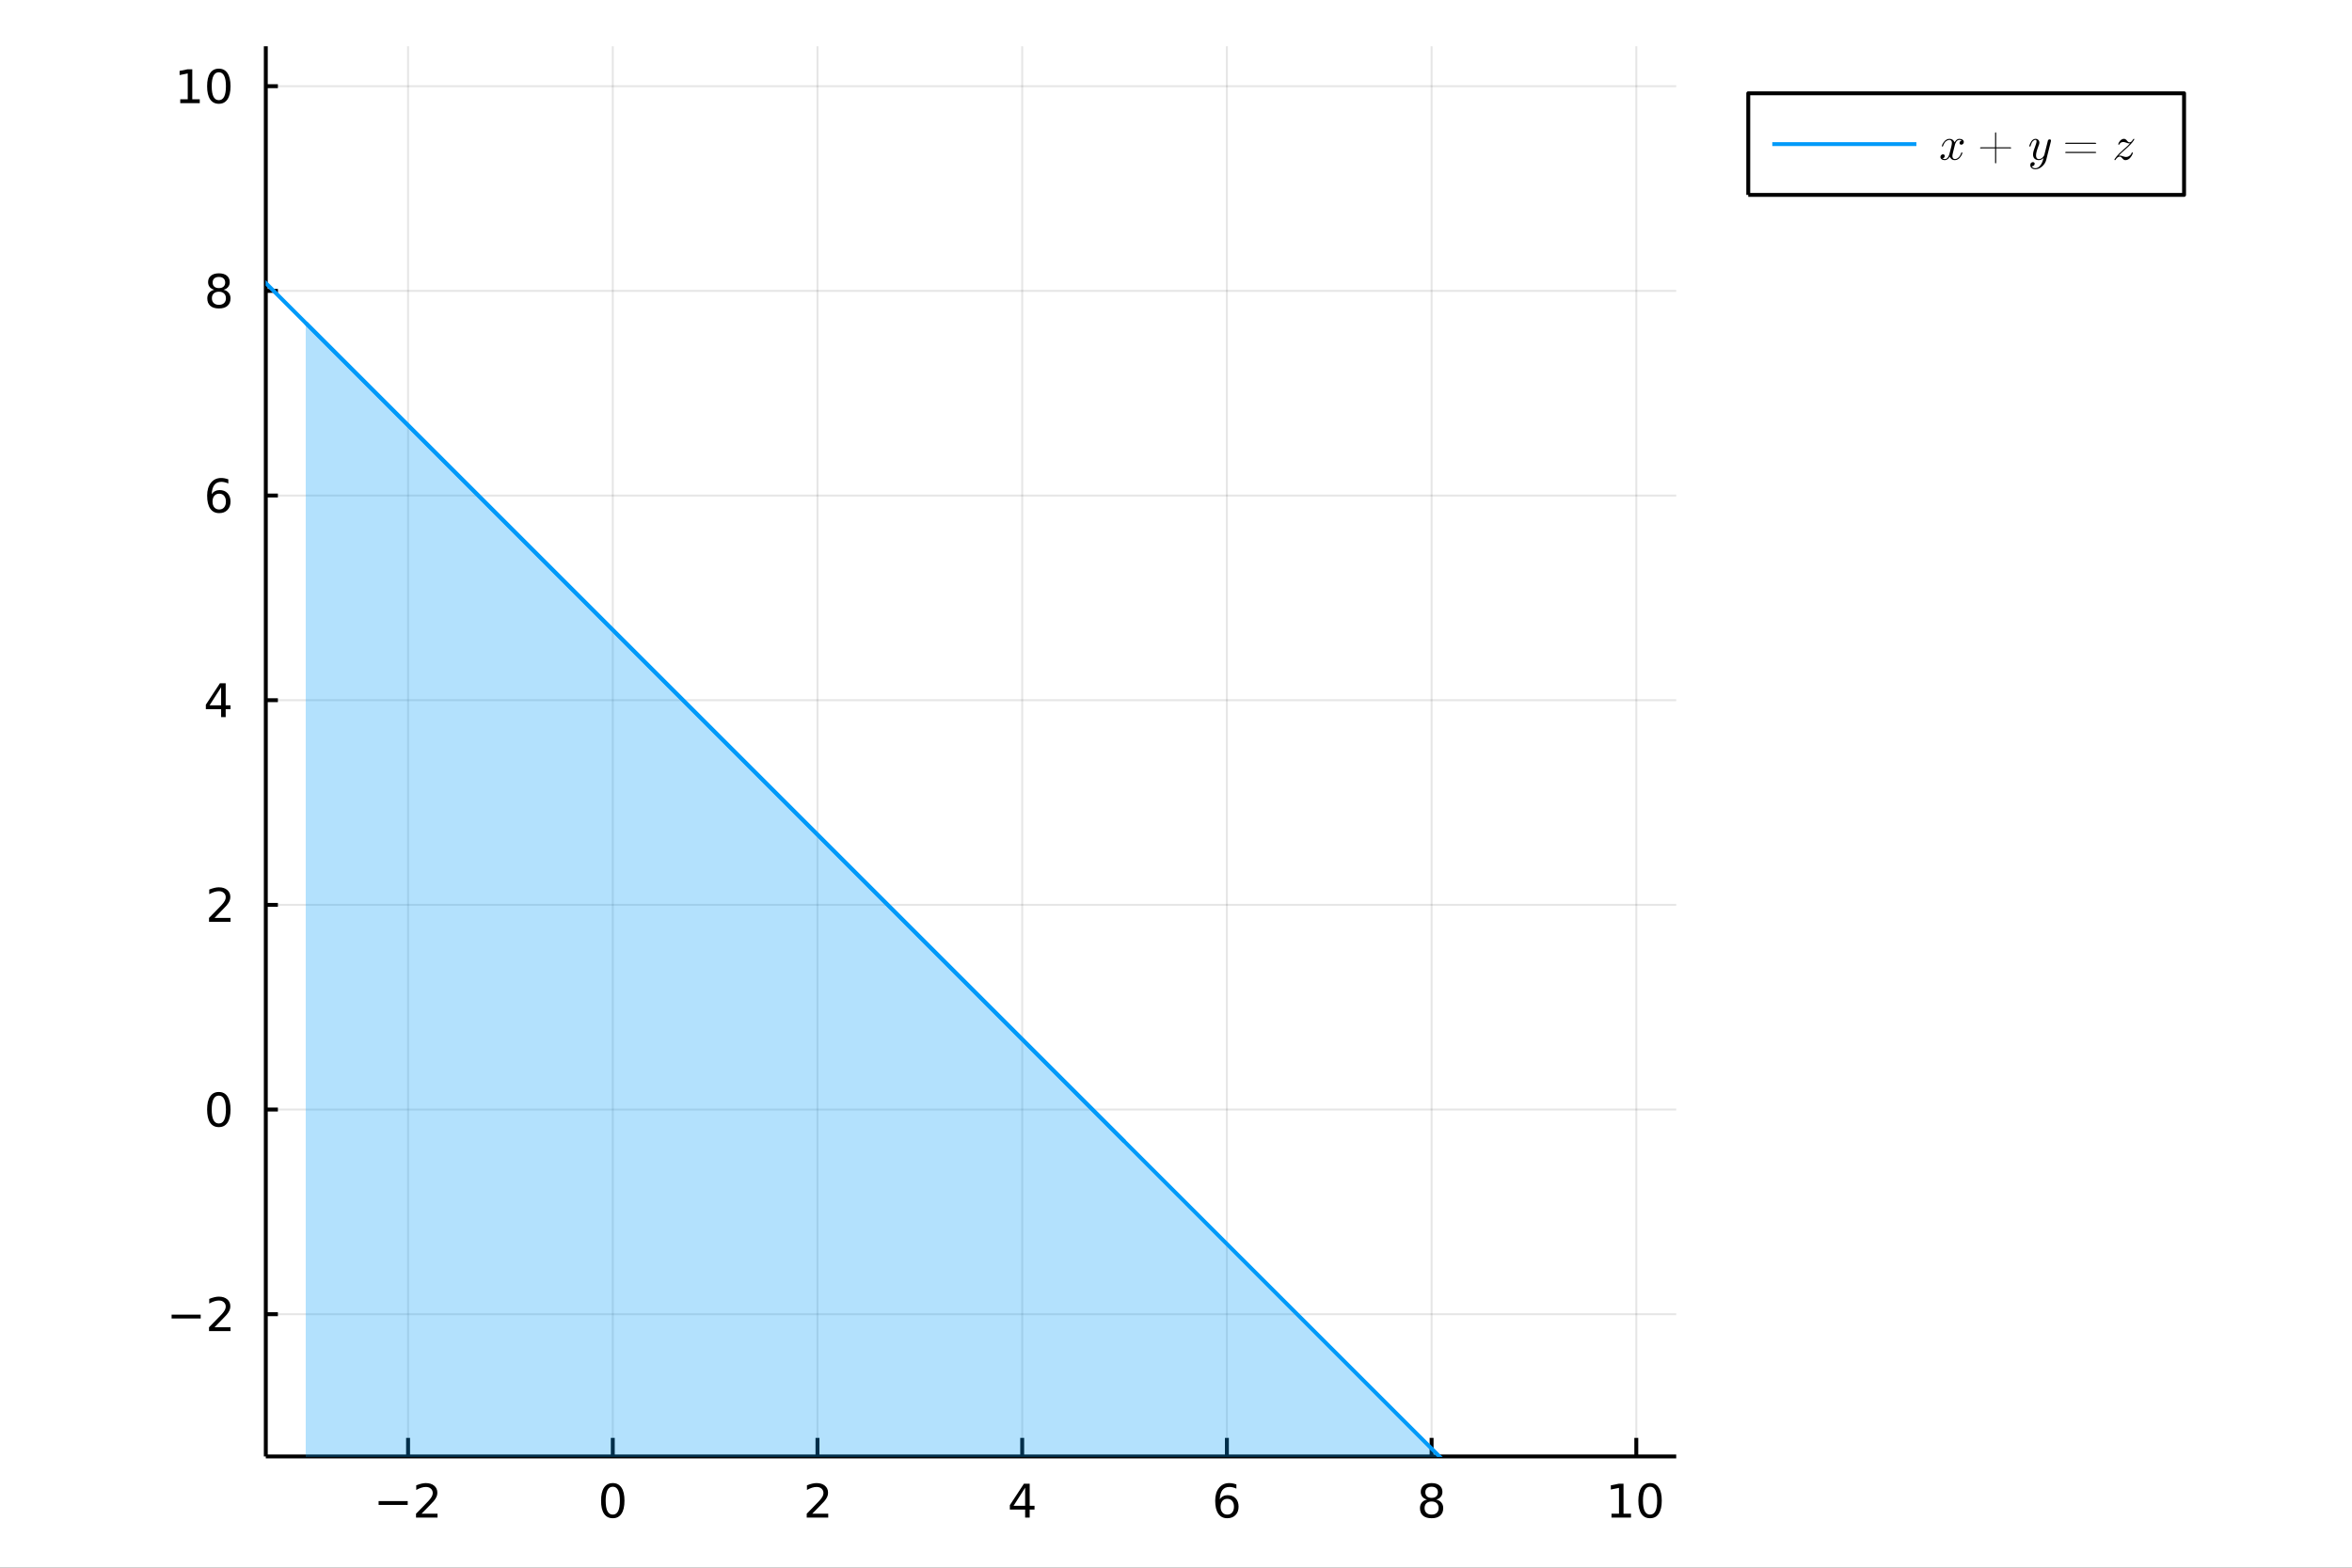 <?xml version="1.0" encoding="utf-8"?>
<svg xmlns="http://www.w3.org/2000/svg" xmlns:xlink="http://www.w3.org/1999/xlink" width="600" height="400" viewBox="0 0 2400 1600">
<rect x="0" y="0" width="2400" height="1600" fill="#333333" stroke="none"/>
<defs>
  <clipPath id="clip420">
    <rect x="0" y="0" width="2400" height="1600"/>
  </clipPath>
</defs>
<path clip-path="url(#clip420)" d="
M0 1600 L2400 1600 L2400 0 L0 0  Z
  " fill="#ffffff" fill-rule="evenodd" fill-opacity="1"/>
<defs>
  <clipPath id="clip421">
    <rect x="480" y="0" width="1681" height="1600"/>
  </clipPath>
</defs>
<defs>
  <clipPath id="clip422">
    <rect x="293" y="47" width="1440" height="1440"/>
  </clipPath>
</defs>
<path clip-path="url(#clip420)" d="
M271.225 1486.45 L1710.43 1486.45 L1710.43 47.244 L271.225 47.244  Z
  " fill="#ffffff" fill-rule="evenodd" fill-opacity="1"/>
<defs>
  <clipPath id="clip423">
    <rect x="271" y="47" width="1440" height="1440"/>
  </clipPath>
</defs>
<polyline clip-path="url(#clip423)" style="stroke:#000000; stroke-linecap:butt; stroke-linejoin:round; stroke-width:2; stroke-opacity:0.1; fill:none" points="
  416.399,1486.45 416.399,47.244 
  "/>
<polyline clip-path="url(#clip423)" style="stroke:#000000; stroke-linecap:butt; stroke-linejoin:round; stroke-width:2; stroke-opacity:0.1; fill:none" points="
  625.282,1486.45 625.282,47.244 
  "/>
<polyline clip-path="url(#clip423)" style="stroke:#000000; stroke-linecap:butt; stroke-linejoin:round; stroke-width:2; stroke-opacity:0.1; fill:none" points="
  834.165,1486.45 834.165,47.244 
  "/>
<polyline clip-path="url(#clip423)" style="stroke:#000000; stroke-linecap:butt; stroke-linejoin:round; stroke-width:2; stroke-opacity:0.1; fill:none" points="
  1043.05,1486.45 1043.05,47.244 
  "/>
<polyline clip-path="url(#clip423)" style="stroke:#000000; stroke-linecap:butt; stroke-linejoin:round; stroke-width:2; stroke-opacity:0.1; fill:none" points="
  1251.93,1486.45 1251.93,47.244 
  "/>
<polyline clip-path="url(#clip423)" style="stroke:#000000; stroke-linecap:butt; stroke-linejoin:round; stroke-width:2; stroke-opacity:0.1; fill:none" points="
  1460.81,1486.45 1460.81,47.244 
  "/>
<polyline clip-path="url(#clip423)" style="stroke:#000000; stroke-linecap:butt; stroke-linejoin:round; stroke-width:2; stroke-opacity:0.1; fill:none" points="
  1669.7,1486.45 1669.7,47.244 
  "/>
<polyline clip-path="url(#clip420)" style="stroke:#000000; stroke-linecap:butt; stroke-linejoin:round; stroke-width:4; stroke-opacity:1; fill:none" points="
  271.225,1486.45 1710.43,1486.45 
  "/>
<polyline clip-path="url(#clip420)" style="stroke:#000000; stroke-linecap:butt; stroke-linejoin:round; stroke-width:4; stroke-opacity:1; fill:none" points="
  416.399,1486.45 416.399,1467.55 
  "/>
<polyline clip-path="url(#clip420)" style="stroke:#000000; stroke-linecap:butt; stroke-linejoin:round; stroke-width:4; stroke-opacity:1; fill:none" points="
  625.282,1486.45 625.282,1467.55 
  "/>
<polyline clip-path="url(#clip420)" style="stroke:#000000; stroke-linecap:butt; stroke-linejoin:round; stroke-width:4; stroke-opacity:1; fill:none" points="
  834.165,1486.45 834.165,1467.55 
  "/>
<polyline clip-path="url(#clip420)" style="stroke:#000000; stroke-linecap:butt; stroke-linejoin:round; stroke-width:4; stroke-opacity:1; fill:none" points="
  1043.05,1486.45 1043.05,1467.55 
  "/>
<polyline clip-path="url(#clip420)" style="stroke:#000000; stroke-linecap:butt; stroke-linejoin:round; stroke-width:4; stroke-opacity:1; fill:none" points="
  1251.93,1486.45 1251.93,1467.55 
  "/>
<polyline clip-path="url(#clip420)" style="stroke:#000000; stroke-linecap:butt; stroke-linejoin:round; stroke-width:4; stroke-opacity:1; fill:none" points="
  1460.81,1486.45 1460.81,1467.55 
  "/>
<polyline clip-path="url(#clip420)" style="stroke:#000000; stroke-linecap:butt; stroke-linejoin:round; stroke-width:4; stroke-opacity:1; fill:none" points="
  1669.7,1486.45 1669.7,1467.55 
  "/>
<path clip-path="url(#clip420)" d="M386.341 1532.02 L416.017 1532.02 L416.017 1535.95 L386.341 1535.95 L386.341 1532.02 Z" fill="#000000" fill-rule="evenodd" fill-opacity="1" /><path clip-path="url(#clip420)" d="M430.137 1544.91 L446.457 1544.91 L446.457 1548.85 L424.512 1548.85 L424.512 1544.91 Q427.174 1542.16 431.758 1537.53 Q436.364 1532.88 437.545 1531.53 Q439.79 1529.01 440.67 1527.27 Q441.573 1525.51 441.573 1523.82 Q441.573 1521.07 439.628 1519.33 Q437.707 1517.6 434.605 1517.6 Q432.406 1517.6 429.952 1518.36 Q427.522 1519.13 424.744 1520.68 L424.744 1515.95 Q427.568 1514.82 430.022 1514.24 Q432.475 1513.66 434.512 1513.66 Q439.883 1513.66 443.077 1516.35 Q446.272 1519.03 446.272 1523.52 Q446.272 1525.65 445.461 1527.57 Q444.674 1529.47 442.568 1532.07 Q441.989 1532.74 438.887 1535.95 Q435.786 1539.15 430.137 1544.91 Z" fill="#000000" fill-rule="evenodd" fill-opacity="1" /><path clip-path="url(#clip420)" d="M625.282 1517.37 Q621.671 1517.37 619.842 1520.93 Q618.037 1524.47 618.037 1531.6 Q618.037 1538.71 619.842 1542.27 Q621.671 1545.82 625.282 1545.82 Q628.916 1545.82 630.722 1542.27 Q632.551 1538.71 632.551 1531.6 Q632.551 1524.47 630.722 1520.93 Q628.916 1517.37 625.282 1517.37 M625.282 1513.66 Q631.092 1513.66 634.148 1518.27 Q637.226 1522.85 637.226 1531.6 Q637.226 1540.33 634.148 1544.94 Q631.092 1549.52 625.282 1549.52 Q619.472 1549.52 616.393 1544.94 Q613.338 1540.33 613.338 1531.6 Q613.338 1522.85 616.393 1518.27 Q619.472 1513.66 625.282 1513.66 Z" fill="#000000" fill-rule="evenodd" fill-opacity="1" /><path clip-path="url(#clip420)" d="M828.818 1544.91 L845.137 1544.91 L845.137 1548.85 L823.193 1548.85 L823.193 1544.91 Q825.855 1542.16 830.438 1537.53 Q835.045 1532.88 836.225 1531.53 Q838.471 1529.01 839.35 1527.27 Q840.253 1525.51 840.253 1523.82 Q840.253 1521.07 838.309 1519.33 Q836.387 1517.6 833.285 1517.6 Q831.086 1517.6 828.633 1518.36 Q826.202 1519.13 823.424 1520.68 L823.424 1515.95 Q826.248 1514.82 828.702 1514.24 Q831.156 1513.66 833.193 1513.66 Q838.563 1513.66 841.758 1516.35 Q844.952 1519.03 844.952 1523.52 Q844.952 1525.65 844.142 1527.57 Q843.355 1529.47 841.248 1532.07 Q840.67 1532.74 837.568 1535.95 Q834.466 1539.15 828.818 1544.91 Z" fill="#000000" fill-rule="evenodd" fill-opacity="1" /><path clip-path="url(#clip420)" d="M1046.06 1518.36 L1034.25 1536.81 L1046.06 1536.81 L1046.06 1518.36 M1044.83 1514.29 L1050.71 1514.29 L1050.71 1536.81 L1055.64 1536.81 L1055.64 1540.7 L1050.71 1540.7 L1050.71 1548.85 L1046.06 1548.85 L1046.06 1540.7 L1030.46 1540.7 L1030.46 1536.19 L1044.83 1514.29 Z" fill="#000000" fill-rule="evenodd" fill-opacity="1" /><path clip-path="url(#clip420)" d="M1252.34 1529.7 Q1249.19 1529.7 1247.34 1531.86 Q1245.51 1534.01 1245.51 1537.76 Q1245.51 1541.49 1247.34 1543.66 Q1249.19 1545.82 1252.34 1545.82 Q1255.48 1545.82 1257.31 1543.66 Q1259.16 1541.49 1259.16 1537.76 Q1259.16 1534.01 1257.31 1531.86 Q1255.48 1529.7 1252.34 1529.7 M1261.62 1515.05 L1261.62 1519.31 Q1259.86 1518.48 1258.05 1518.04 Q1256.27 1517.6 1254.51 1517.6 Q1249.88 1517.6 1247.43 1520.72 Q1245 1523.85 1244.65 1530.17 Q1246.02 1528.15 1248.08 1527.09 Q1250.14 1526 1252.61 1526 Q1257.82 1526 1260.83 1529.17 Q1263.86 1532.32 1263.86 1537.76 Q1263.86 1543.08 1260.72 1546.3 Q1257.57 1549.52 1252.34 1549.52 Q1246.34 1549.52 1243.17 1544.94 Q1240 1540.33 1240 1531.6 Q1240 1523.41 1243.89 1518.55 Q1247.78 1513.66 1254.33 1513.66 Q1256.09 1513.66 1257.87 1514.01 Q1259.67 1514.36 1261.62 1515.05 Z" fill="#000000" fill-rule="evenodd" fill-opacity="1" /><path clip-path="url(#clip420)" d="M1460.81 1532.44 Q1457.48 1532.44 1455.56 1534.22 Q1453.66 1536 1453.66 1539.13 Q1453.66 1542.25 1455.56 1544.03 Q1457.48 1545.82 1460.81 1545.82 Q1464.15 1545.82 1466.07 1544.03 Q1467.99 1542.23 1467.99 1539.13 Q1467.99 1536 1466.07 1534.22 Q1464.17 1532.44 1460.81 1532.44 M1456.14 1530.45 Q1453.13 1529.7 1451.44 1527.64 Q1449.77 1525.58 1449.77 1522.62 Q1449.77 1518.48 1452.71 1516.07 Q1455.68 1513.66 1460.81 1513.66 Q1465.98 1513.66 1468.92 1516.07 Q1471.86 1518.48 1471.86 1522.62 Q1471.86 1525.58 1470.17 1527.64 Q1468.5 1529.7 1465.51 1530.45 Q1468.89 1531.23 1470.77 1533.52 Q1472.67 1535.82 1472.67 1539.13 Q1472.67 1544.15 1469.59 1546.83 Q1466.53 1549.52 1460.81 1549.52 Q1455.1 1549.52 1452.02 1546.83 Q1448.96 1544.15 1448.96 1539.13 Q1448.96 1535.82 1450.86 1533.52 Q1452.76 1531.23 1456.14 1530.45 M1454.43 1523.06 Q1454.43 1525.75 1456.09 1527.25 Q1457.78 1528.76 1460.81 1528.76 Q1463.82 1528.76 1465.51 1527.25 Q1467.23 1525.75 1467.23 1523.06 Q1467.23 1520.38 1465.51 1518.87 Q1463.82 1517.37 1460.81 1517.37 Q1457.78 1517.37 1456.09 1518.87 Q1454.43 1520.38 1454.43 1523.06 Z" fill="#000000" fill-rule="evenodd" fill-opacity="1" /><path clip-path="url(#clip420)" d="M1644.38 1544.91 L1652.02 1544.91 L1652.02 1518.55 L1643.71 1520.21 L1643.71 1515.95 L1651.98 1514.29 L1656.65 1514.29 L1656.65 1544.91 L1664.29 1544.91 L1664.29 1548.85 L1644.38 1548.85 L1644.38 1544.91 Z" fill="#000000" fill-rule="evenodd" fill-opacity="1" /><path clip-path="url(#clip420)" d="M1683.74 1517.37 Q1680.13 1517.37 1678.3 1520.93 Q1676.49 1524.47 1676.49 1531.6 Q1676.49 1538.71 1678.3 1542.27 Q1680.13 1545.82 1683.74 1545.82 Q1687.37 1545.82 1689.18 1542.27 Q1691 1538.71 1691 1531.6 Q1691 1524.47 1689.18 1520.93 Q1687.37 1517.37 1683.74 1517.37 M1683.74 1513.66 Q1689.55 1513.66 1692.6 1518.27 Q1695.68 1522.85 1695.68 1531.6 Q1695.68 1540.33 1692.6 1544.94 Q1689.55 1549.52 1683.74 1549.52 Q1677.93 1549.52 1674.85 1544.94 Q1671.79 1540.33 1671.79 1531.6 Q1671.79 1522.85 1674.85 1518.27 Q1677.93 1513.66 1683.74 1513.66 Z" fill="#000000" fill-rule="evenodd" fill-opacity="1" /><polyline clip-path="url(#clip423)" style="stroke:#000000; stroke-linecap:butt; stroke-linejoin:round; stroke-width:2; stroke-opacity:0.1; fill:none" points="
  271.225,1341.27 1710.43,1341.27 
  "/>
<polyline clip-path="url(#clip423)" style="stroke:#000000; stroke-linecap:butt; stroke-linejoin:round; stroke-width:2; stroke-opacity:0.1; fill:none" points="
  271.225,1132.39 1710.43,1132.39 
  "/>
<polyline clip-path="url(#clip423)" style="stroke:#000000; stroke-linecap:butt; stroke-linejoin:round; stroke-width:2; stroke-opacity:0.1; fill:none" points="
  271.225,923.508 1710.43,923.508 
  "/>
<polyline clip-path="url(#clip423)" style="stroke:#000000; stroke-linecap:butt; stroke-linejoin:round; stroke-width:2; stroke-opacity:0.1; fill:none" points="
  271.225,714.625 1710.43,714.625 
  "/>
<polyline clip-path="url(#clip423)" style="stroke:#000000; stroke-linecap:butt; stroke-linejoin:round; stroke-width:2; stroke-opacity:0.1; fill:none" points="
  271.225,505.742 1710.43,505.742 
  "/>
<polyline clip-path="url(#clip423)" style="stroke:#000000; stroke-linecap:butt; stroke-linejoin:round; stroke-width:2; stroke-opacity:0.1; fill:none" points="
  271.225,296.859 1710.43,296.859 
  "/>
<polyline clip-path="url(#clip423)" style="stroke:#000000; stroke-linecap:butt; stroke-linejoin:round; stroke-width:2; stroke-opacity:0.1; fill:none" points="
  271.225,87.976 1710.43,87.976 
  "/>
<polyline clip-path="url(#clip420)" style="stroke:#000000; stroke-linecap:butt; stroke-linejoin:round; stroke-width:4; stroke-opacity:1; fill:none" points="
  271.225,1486.45 271.225,47.244 
  "/>
<polyline clip-path="url(#clip420)" style="stroke:#000000; stroke-linecap:butt; stroke-linejoin:round; stroke-width:4; stroke-opacity:1; fill:none" points="
  271.225,1341.27 283.556,1341.27 
  "/>
<polyline clip-path="url(#clip420)" style="stroke:#000000; stroke-linecap:butt; stroke-linejoin:round; stroke-width:4; stroke-opacity:1; fill:none" points="
  271.225,1132.39 283.556,1132.39 
  "/>
<polyline clip-path="url(#clip420)" style="stroke:#000000; stroke-linecap:butt; stroke-linejoin:round; stroke-width:4; stroke-opacity:1; fill:none" points="
  271.225,923.508 283.556,923.508 
  "/>
<polyline clip-path="url(#clip420)" style="stroke:#000000; stroke-linecap:butt; stroke-linejoin:round; stroke-width:4; stroke-opacity:1; fill:none" points="
  271.225,714.625 283.556,714.625 
  "/>
<polyline clip-path="url(#clip420)" style="stroke:#000000; stroke-linecap:butt; stroke-linejoin:round; stroke-width:4; stroke-opacity:1; fill:none" points="
  271.225,505.742 283.556,505.742 
  "/>
<polyline clip-path="url(#clip420)" style="stroke:#000000; stroke-linecap:butt; stroke-linejoin:round; stroke-width:4; stroke-opacity:1; fill:none" points="
  271.225,296.859 283.556,296.859 
  "/>
<polyline clip-path="url(#clip420)" style="stroke:#000000; stroke-linecap:butt; stroke-linejoin:round; stroke-width:4; stroke-opacity:1; fill:none" points="
  271.225,87.976 283.556,87.976 
  "/>
<path clip-path="url(#clip420)" d="M175.11 1341.73 L204.786 1341.73 L204.786 1345.66 L175.11 1345.66 L175.11 1341.73 Z" fill="#000000" fill-rule="evenodd" fill-opacity="1" /><path clip-path="url(#clip420)" d="M218.906 1354.62 L235.225 1354.62 L235.225 1358.55 L213.281 1358.55 L213.281 1354.62 Q215.943 1351.86 220.526 1347.23 Q225.133 1342.58 226.313 1341.24 Q228.559 1338.72 229.438 1336.98 Q230.341 1335.22 230.341 1333.53 Q230.341 1330.78 228.397 1329.04 Q226.475 1327.3 223.374 1327.3 Q221.175 1327.3 218.721 1328.07 Q216.29 1328.83 213.513 1330.38 L213.513 1325.66 Q216.337 1324.53 218.79 1323.95 Q221.244 1323.37 223.281 1323.37 Q228.651 1323.37 231.846 1326.05 Q235.04 1328.74 235.04 1333.23 Q235.04 1335.36 234.23 1337.28 Q233.443 1339.18 231.336 1341.77 Q230.758 1342.44 227.656 1345.66 Q224.554 1348.86 218.906 1354.62 Z" fill="#000000" fill-rule="evenodd" fill-opacity="1" /><path clip-path="url(#clip420)" d="M223.281 1118.19 Q219.67 1118.19 217.841 1121.75 Q216.036 1125.3 216.036 1132.43 Q216.036 1139.53 217.841 1143.1 Q219.67 1146.64 223.281 1146.64 Q226.915 1146.64 228.721 1143.1 Q230.549 1139.53 230.549 1132.43 Q230.549 1125.3 228.721 1121.75 Q226.915 1118.19 223.281 1118.19 M223.281 1114.49 Q229.091 1114.49 232.147 1119.09 Q235.225 1123.68 235.225 1132.43 Q235.225 1141.15 232.147 1145.76 Q229.091 1150.34 223.281 1150.34 Q217.471 1150.34 214.392 1145.76 Q211.337 1141.15 211.337 1132.43 Q211.337 1123.68 214.392 1119.09 Q217.471 1114.49 223.281 1114.49 Z" fill="#000000" fill-rule="evenodd" fill-opacity="1" /><path clip-path="url(#clip420)" d="M218.906 936.853 L235.225 936.853 L235.225 940.788 L213.281 940.788 L213.281 936.853 Q215.943 934.098 220.526 929.469 Q225.133 924.816 226.313 923.474 Q228.559 920.95 229.438 919.214 Q230.341 917.455 230.341 915.765 Q230.341 913.011 228.397 911.274 Q226.475 909.538 223.374 909.538 Q221.175 909.538 218.721 910.302 Q216.29 911.066 213.513 912.617 L213.513 907.895 Q216.337 906.761 218.79 906.182 Q221.244 905.603 223.281 905.603 Q228.651 905.603 231.846 908.288 Q235.04 910.974 235.04 915.464 Q235.04 917.594 234.23 919.515 Q233.443 921.413 231.336 924.006 Q230.758 924.677 227.656 927.895 Q224.554 931.089 218.906 936.853 Z" fill="#000000" fill-rule="evenodd" fill-opacity="1" /><path clip-path="url(#clip420)" d="M225.642 701.419 L213.837 719.868 L225.642 719.868 L225.642 701.419 M224.415 697.345 L230.295 697.345 L230.295 719.868 L235.225 719.868 L235.225 723.757 L230.295 723.757 L230.295 731.905 L225.642 731.905 L225.642 723.757 L210.04 723.757 L210.04 719.243 L224.415 697.345 Z" fill="#000000" fill-rule="evenodd" fill-opacity="1" /><path clip-path="url(#clip420)" d="M223.698 503.879 Q220.55 503.879 218.698 506.032 Q216.869 508.184 216.869 511.934 Q216.869 515.661 218.698 517.837 Q220.55 519.99 223.698 519.99 Q226.846 519.99 228.674 517.837 Q230.526 515.661 230.526 511.934 Q230.526 508.184 228.674 506.032 Q226.846 503.879 223.698 503.879 M232.98 489.226 L232.98 493.485 Q231.221 492.652 229.415 492.212 Q227.633 491.772 225.874 491.772 Q221.244 491.772 218.79 494.897 Q216.36 498.022 216.013 504.342 Q217.378 502.328 219.438 501.263 Q221.499 500.175 223.975 500.175 Q229.184 500.175 232.193 503.346 Q235.225 506.495 235.225 511.934 Q235.225 517.258 232.077 520.476 Q228.929 523.694 223.698 523.694 Q217.702 523.694 214.531 519.11 Q211.36 514.504 211.36 505.777 Q211.36 497.583 215.249 492.721 Q219.137 487.837 225.688 487.837 Q227.448 487.837 229.23 488.184 Q231.036 488.532 232.98 489.226 Z" fill="#000000" fill-rule="evenodd" fill-opacity="1" /><path clip-path="url(#clip420)" d="M223.374 297.727 Q220.04 297.727 218.119 299.51 Q216.221 301.292 216.221 304.417 Q216.221 307.542 218.119 309.324 Q220.04 311.107 223.374 311.107 Q226.707 311.107 228.628 309.324 Q230.549 307.519 230.549 304.417 Q230.549 301.292 228.628 299.51 Q226.73 297.727 223.374 297.727 M218.698 295.737 Q215.688 294.996 213.999 292.936 Q212.332 290.875 212.332 287.913 Q212.332 283.769 215.272 281.362 Q218.235 278.954 223.374 278.954 Q228.536 278.954 231.475 281.362 Q234.415 283.769 234.415 287.913 Q234.415 290.875 232.725 292.936 Q231.059 294.996 228.073 295.737 Q231.452 296.524 233.327 298.815 Q235.225 301.107 235.225 304.417 Q235.225 309.44 232.147 312.125 Q229.091 314.811 223.374 314.811 Q217.656 314.811 214.577 312.125 Q211.522 309.44 211.522 304.417 Q211.522 301.107 213.42 298.815 Q215.318 296.524 218.698 295.737 M216.985 288.352 Q216.985 291.038 218.651 292.542 Q220.341 294.047 223.374 294.047 Q226.383 294.047 228.073 292.542 Q229.786 291.038 229.786 288.352 Q229.786 285.667 228.073 284.163 Q226.383 282.658 223.374 282.658 Q220.341 282.658 218.651 284.163 Q216.985 285.667 216.985 288.352 Z" fill="#000000" fill-rule="evenodd" fill-opacity="1" /><path clip-path="url(#clip420)" d="M183.929 101.321 L191.568 101.321 L191.568 74.956 L183.258 76.622 L183.258 72.363 L191.522 70.696 L196.198 70.696 L196.198 101.321 L203.837 101.321 L203.837 105.256 L183.929 105.256 L183.929 101.321 Z" fill="#000000" fill-rule="evenodd" fill-opacity="1" /><path clip-path="url(#clip420)" d="M223.281 73.775 Q219.67 73.775 217.841 77.34 Q216.036 80.881 216.036 88.011 Q216.036 95.117 217.841 98.682 Q219.67 102.224 223.281 102.224 Q226.915 102.224 228.721 98.682 Q230.549 95.117 230.549 88.011 Q230.549 80.881 228.721 77.34 Q226.915 73.775 223.281 73.775 M223.281 70.071 Q229.091 70.071 232.147 74.678 Q235.225 79.261 235.225 88.011 Q235.225 96.738 232.147 101.344 Q229.091 105.928 223.281 105.928 Q217.471 105.928 214.392 101.344 Q211.337 96.738 211.337 88.011 Q211.337 79.261 214.392 74.678 Q217.471 70.071 223.281 70.071 Z" fill="#000000" fill-rule="evenodd" fill-opacity="1" /><polyline clip-path="url(#clip423)" style="stroke:#009af9; stroke-linecap:butt; stroke-linejoin:round; stroke-width:4; stroke-opacity:1; fill:none" points="
  103.075,120.733 109.874,127.533 172.747,190.406 210.532,228.19 242.478,260.136 277.18,294.838 309.172,326.831 343.472,361.13 383.211,400.869 418.526,436.185 
  449.495,467.153 483.259,500.917 517.223,534.882 554.775,572.434 590.505,608.164 627.656,645.315 658.929,676.588 697.11,714.769 732.087,749.745 764.39,782.048 
  797.112,814.77 833.784,851.443 867.015,884.674 905.063,922.721 940.291,957.949 975.022,992.68 1008.74,1026.4 1043.31,1060.97 1081.18,1098.84 1136.2,1153.86 
  1147.49,1165.15 
  "/>
<path clip-path="url(#clip423)" d="
M311.958 329.616 L320.797 338.456 L402.532 420.191 L451.652 469.31 L493.181 510.84 L538.294 555.953 L579.885 597.543 L624.474 642.132 L676.135 693.793 L722.045 739.703 
  L762.304 779.962 L806.197 823.855 L850.351 868.009 L899.169 916.827 L945.618 963.276 L993.914 1011.57 L1034.57 1052.23 L1084.2 1101.86 L1129.67 1147.33 L1171.67 1189.33 
  L1214.21 1231.86 L1261.88 1279.54 L1305.08 1322.74 L1354.54 1372.2 L1400.34 1418 L1445.49 1463.15 L1489.33 1506.98 L1534.27 1551.92 L1583.5 1601.16 L1655.02 1672.68 
  L1669.7 1687.36 L1669.7 11576.5 L1655.02 11576.5 L1583.5 11576.5 L1534.27 11576.5 L1489.33 11576.5 L1445.49 11576.5 L1400.34 11576.5 L1354.54 11576.5 L1305.08 11576.5 
  L1261.88 11576.5 L1214.21 11576.5 L1171.67 11576.5 L1129.67 11576.5 L1084.2 11576.5 L1034.57 11576.5 L993.914 11576.5 L945.618 11576.5 L899.169 11576.5 L850.351 11576.5 
  L806.197 11576.5 L762.304 11576.5 L722.045 11576.5 L676.135 11576.5 L624.474 11576.5 L579.885 11576.5 L538.294 11576.5 L493.181 11576.5 L451.652 11576.5 L402.532 11576.5 
  L320.797 11576.5 L311.958 11576.5  Z
  " fill="#009af9" fill-rule="evenodd" fill-opacity="0.3"/>
<polyline clip-path="url(#clip423)" style="stroke:#009af9; stroke-linecap:butt; stroke-linejoin:round; stroke-width:4; stroke-opacity:1; fill:none" points="
  311.958,329.616 320.797,338.456 402.532,420.191 451.652,469.31 493.181,510.84 538.294,555.953 579.885,597.543 624.474,642.132 676.135,693.793 722.045,739.703 
  762.304,779.962 806.197,823.855 850.351,868.009 899.169,916.827 945.618,963.276 993.914,1011.57 1034.57,1052.23 1084.2,1101.86 1129.67,1147.33 1171.67,1189.33 
  1214.21,1231.86 1261.88,1279.54 1305.08,1322.74 1354.54,1372.2 1400.34,1418 1445.49,1463.15 1489.33,1506.98 1534.27,1551.92 1583.5,1601.16 1655.02,1672.68 
  1669.7,1687.36 
  "/>
<path clip-path="url(#clip420)" d="
M1783.95 198.898 L2228.64 198.898 L2228.64 95.218 L1783.95 95.218  Z
  " fill="#ffffff" fill-rule="evenodd" fill-opacity="1"/>
<polyline clip-path="url(#clip420)" style="stroke:#000000; stroke-linecap:butt; stroke-linejoin:round; stroke-width:4; stroke-opacity:1; fill:none" points="
  1783.95,198.898 2228.64,198.898 2228.64,95.218 1783.95,95.218 1783.95,198.898 
  "/>
<polyline clip-path="url(#clip420)" style="stroke:#009af9; stroke-linecap:butt; stroke-linejoin:round; stroke-width:4; stroke-opacity:1; fill:none" points="
  1808.46,147.058 1955.5,147.058 
  "/>
<path clip-path="url(#clip420)" d="M2003.9 144.864 Q2003.9 146.176 2003.08 146.925 Q2002.26 147.651 2001.32 147.651 Q2000.43 147.651 1999.96 147.136 Q1999.5 146.621 1999.5 145.965 Q1999.5 145.075 2000.15 144.302 Q2000.81 143.529 2001.79 143.365 Q2000.83 142.756 1999.4 142.756 Q1998.47 142.756 1997.65 143.248 Q1996.85 143.74 1996.36 144.372 Q1995.89 145.004 1995.47 145.918 Q1995.07 146.808 1994.91 147.347 Q1994.76 147.862 1994.65 148.424 L1993.01 154.982 Q1992.21 158.098 1992.21 159.198 Q1992.21 160.557 1992.87 161.47 Q1993.52 162.361 1994.83 162.361 Q1995.35 162.361 1995.94 162.22 Q1996.52 162.056 1997.27 161.634 Q1998.04 161.189 1998.72 160.534 Q1999.43 159.854 2000.1 158.707 Q2000.78 157.559 2001.23 156.083 Q2001.37 155.568 2001.84 155.568 Q2002.42 155.568 2002.42 156.036 Q2002.42 156.435 2002.1 157.278 Q2001.79 158.098 2001.11 159.175 Q2000.46 160.229 1999.59 161.189 Q1998.72 162.126 1997.43 162.782 Q1996.15 163.438 1994.74 163.438 Q1992.73 163.438 1991.39 162.361 Q1990.06 161.283 1989.56 159.784 Q1989.45 159.995 1989.28 160.276 Q1989.12 160.557 1988.63 161.189 Q1988.16 161.798 1987.62 162.267 Q1987.08 162.712 1986.24 163.063 Q1985.42 163.438 1984.53 163.438 Q1983.4 163.438 1982.4 163.11 Q1981.41 162.782 1980.71 162.033 Q1980.01 161.283 1980.01 160.253 Q1980.01 159.105 1980.78 158.308 Q1981.58 157.489 1982.66 157.489 Q1983.33 157.489 1983.87 157.887 Q1984.44 158.285 1984.44 159.152 Q1984.44 160.112 1983.78 160.838 Q1983.12 161.564 1982.19 161.752 Q1983.15 162.361 1984.58 162.361 Q1986.12 162.361 1987.34 161.002 Q1988.56 159.644 1989.14 157.372 Q1990.6 151.914 1991.16 149.478 Q1991.72 147.019 1991.72 145.965 Q1991.72 144.981 1991.46 144.302 Q1991.2 143.623 1990.76 143.318 Q1990.34 142.99 1989.94 142.873 Q1989.56 142.756 1989.14 142.756 Q1988.44 142.756 1987.64 143.037 Q1986.87 143.318 1985.93 143.974 Q1985.02 144.606 1984.15 145.918 Q1983.29 147.23 1982.7 149.033 Q1982.58 149.572 1982.07 149.572 Q1981.51 149.548 1981.51 149.08 Q1981.51 148.682 1981.81 147.862 Q1982.14 147.019 1982.8 145.965 Q1983.47 144.911 1984.34 143.974 Q1985.23 143.014 1986.52 142.358 Q1987.83 141.702 1989.24 141.702 Q1989.87 141.702 1990.48 141.842 Q1991.11 141.96 1991.86 142.311 Q1992.63 142.662 1993.31 143.435 Q1993.99 144.208 1994.41 145.332 Q1994.69 144.794 1995.07 144.278 Q1995.47 143.763 1996.08 143.131 Q1996.71 142.475 1997.58 142.1 Q1998.47 141.702 1999.45 141.702 Q2000.41 141.702 2001.35 141.96 Q2002.28 142.194 2003.08 142.967 Q2003.9 143.716 2003.9 144.864 Z" fill="#000000" fill-rule="evenodd" fill-opacity="1" /><path clip-path="url(#clip420)" d="M2021.57 151.493 Q2020.47 151.493 2020.47 150.907 Q2020.47 150.321 2021.62 150.321 Q2021.76 150.321 2021.99 150.345 Q2022.25 150.368 2022.3 150.368 L2035.81 150.368 L2035.81 136.807 Q2035.81 136.76 2035.79 136.549 Q2035.77 136.315 2035.77 136.174 Q2035.77 135.027 2036.33 135.027 Q2036.92 135.027 2036.92 136.174 L2036.92 150.368 L2050.45 150.368 Q2050.5 150.368 2050.73 150.345 Q2050.97 150.321 2051.11 150.321 Q2052.21 150.321 2052.21 150.907 Q2052.23 151.493 2051.06 151.493 Q2050.92 151.493 2050.71 151.469 Q2050.5 151.446 2050.45 151.446 L2036.92 151.446 L2036.92 165.687 Q2036.92 166.787 2036.33 166.787 Q2035.77 166.787 2035.77 165.64 Q2035.77 165.499 2035.79 165.265 Q2035.81 165.054 2035.81 165.007 L2035.81 151.446 L2022.3 151.446 Q2022.25 151.446 2021.97 151.469 Q2021.71 151.493 2021.57 151.493 Z" fill="#000000" fill-rule="evenodd" fill-opacity="1" /><path clip-path="url(#clip420)" d="M2092.86 143.529 Q2092.86 143.857 2092.65 144.63 L2088.06 162.946 Q2087.05 167.022 2083.77 169.879 Q2080.51 172.737 2076.81 172.737 Q2074.59 172.737 2073.16 171.542 Q2071.73 170.371 2071.73 168.567 Q2071.73 166.975 2072.57 166.202 Q2073.42 165.452 2074.42 165.452 Q2074.75 165.452 2075.1 165.546 Q2075.46 165.64 2075.83 166.038 Q2076.21 166.436 2076.21 167.115 Q2076.21 168.216 2075.24 169.083 Q2074.78 169.481 2074.33 169.575 Q2073.91 169.668 2073.18 169.668 Q2073.46 170.324 2073.98 170.769 Q2074.5 171.214 2075.08 171.378 Q2075.67 171.566 2076.04 171.612 Q2076.44 171.683 2076.81 171.683 Q2079.81 171.683 2082.11 168.661 Q2082.79 167.748 2083.28 166.834 Q2083.79 165.944 2084.17 164.843 Q2084.54 163.766 2084.71 163.18 Q2084.89 162.595 2085.22 161.26 Q2083.04 163.438 2080.37 163.438 Q2079.25 163.438 2078.24 163.133 Q2077.26 162.829 2076.39 162.197 Q2075.53 161.541 2075.01 160.393 Q2074.52 159.245 2074.52 157.723 Q2074.52 156.107 2075.15 153.905 Q2075.78 151.703 2077.31 147.651 Q2078.13 145.379 2078.13 144.278 Q2078.13 143.74 2078.01 143.412 Q2077.89 143.06 2077.66 142.943 Q2077.42 142.803 2077.28 142.779 Q2077.17 142.756 2076.93 142.756 Q2075.55 142.756 2074.26 144.161 Q2072.97 145.567 2072.08 148.705 Q2071.9 149.291 2071.78 149.431 Q2071.66 149.572 2071.31 149.572 Q2070.72 149.548 2070.72 149.08 Q2070.72 148.893 2070.94 148.167 Q2071.15 147.417 2071.64 146.316 Q2072.15 145.192 2072.86 144.185 Q2073.56 143.154 2074.66 142.428 Q2075.78 141.702 2077.07 141.702 Q2078.83 141.702 2079.91 142.85 Q2081.01 143.974 2081.01 145.637 Q2081.01 146.316 2080.82 146.925 Q2080.66 147.511 2080.05 149.08 Q2077.59 155.404 2077.59 158.496 Q2077.59 159.245 2077.7 159.878 Q2077.84 160.487 2078.15 161.096 Q2078.45 161.681 2079.06 162.033 Q2079.7 162.361 2080.56 162.361 Q2081.66 162.361 2082.69 161.845 Q2083.75 161.307 2084.4 160.58 Q2085.08 159.854 2085.48 159.245 Q2085.9 158.613 2086 158.285 L2088.15 149.666 L2089.11 145.824 Q2089.56 143.74 2089.77 143.224 Q2090.05 142.733 2090.54 142.475 Q2091.03 142.217 2091.45 142.217 Q2092.04 142.217 2092.44 142.569 Q2092.86 142.92 2092.86 143.529 Z" fill="#000000" fill-rule="evenodd" fill-opacity="1" /><path clip-path="url(#clip420)" d="M2107.29 155.615 Q2107.34 155.029 2108.25 155.029 L2137.65 155.029 Q2139.03 155.029 2139.05 155.568 Q2139.05 156.154 2137.74 156.13 L2108.58 156.13 Q2107.29 156.154 2107.29 155.615 M2107.29 146.246 Q2107.29 145.66 2108.3 145.684 L2137.6 145.684 Q2139.03 145.684 2139.05 146.246 Q2139.05 146.785 2137.83 146.785 L2108.25 146.785 Q2107.29 146.785 2107.29 146.246 Z" fill="#000000" fill-rule="evenodd" fill-opacity="1" /><path clip-path="url(#clip420)" d="M2177.87 142.17 Q2177.87 142.334 2177.48 143.037 Q2177.1 143.716 2175.72 145.426 Q2174.34 147.136 2172.28 149.127 Q2171.5 149.9 2170.33 150.977 Q2169.16 152.055 2168.36 152.757 L2167.57 153.46 Q2164.52 156.036 2161.85 158.917 Q2162.04 158.847 2162.37 158.824 Q2162.7 158.777 2162.93 158.777 L2163.16 158.777 Q2164.38 158.777 2166.51 159.597 Q2168.39 160.206 2169.35 160.206 Q2170.29 160.206 2171.32 159.878 Q2172.35 159.55 2173.47 158.59 Q2174.6 157.629 2175.11 156.177 Q2175.2 155.943 2175.25 155.873 Q2175.3 155.779 2175.44 155.685 Q2175.58 155.568 2175.77 155.568 Q2176.02 155.568 2176.19 155.709 Q2176.35 155.849 2176.35 156.036 Q2176.35 156.458 2176.02 157.301 Q2175.72 158.144 2175.04 159.198 Q2174.38 160.253 2173.52 161.213 Q2172.67 162.15 2171.41 162.806 Q2170.14 163.438 2168.81 163.438 Q2167.85 163.438 2167.15 162.97 Q2166.44 162.524 2165.74 161.658 Q2164.78 160.557 2164.27 160.206 Q2163.75 159.831 2162.95 159.831 Q2160.82 159.831 2158.88 162.806 Q2158.67 163.227 2158.53 163.321 Q2158.41 163.438 2158.13 163.438 Q2157.54 163.415 2157.54 162.946 Q2157.54 162.759 2158.06 161.939 Q2158.6 161.096 2159.79 159.62 Q2161.01 158.144 2162.49 156.669 L2166.8 152.64 Q2171.57 148.612 2173.47 146.34 Q2172.67 146.34 2172.32 146.316 Q2172 146.293 2171.34 146.152 Q2170.68 145.988 2169.77 145.637 Q2167.64 144.911 2166.75 144.911 Q2166.51 144.911 2166.26 144.934 Q2166 144.958 2165.41 145.075 Q2164.85 145.192 2164.38 145.426 Q2163.91 145.637 2163.42 146.105 Q2162.93 146.55 2162.67 147.159 Q2162.6 147.347 2162.56 147.44 Q2162.51 147.534 2162.37 147.628 Q2162.25 147.698 2162.06 147.698 Q2161.78 147.698 2161.62 147.534 Q2161.48 147.37 2161.48 147.159 Q2161.48 146.738 2161.9 145.871 Q2162.32 145.004 2163.02 144.068 Q2163.73 143.107 2164.87 142.405 Q2166.02 141.702 2167.29 141.702 Q2168.04 141.702 2168.67 142.03 Q2169.33 142.358 2169.65 142.709 Q2170 143.037 2170.59 143.763 Q2171.08 144.325 2171.32 144.559 Q2171.55 144.794 2172.02 145.051 Q2172.51 145.286 2173.05 145.286 Q2173.94 145.286 2174.76 144.606 Q2175.58 143.904 2176.63 142.217 Q2176.91 141.702 2177.36 141.702 Q2177.87 141.702 2177.87 142.17 Z" fill="#000000" fill-rule="evenodd" fill-opacity="1" /></svg>

